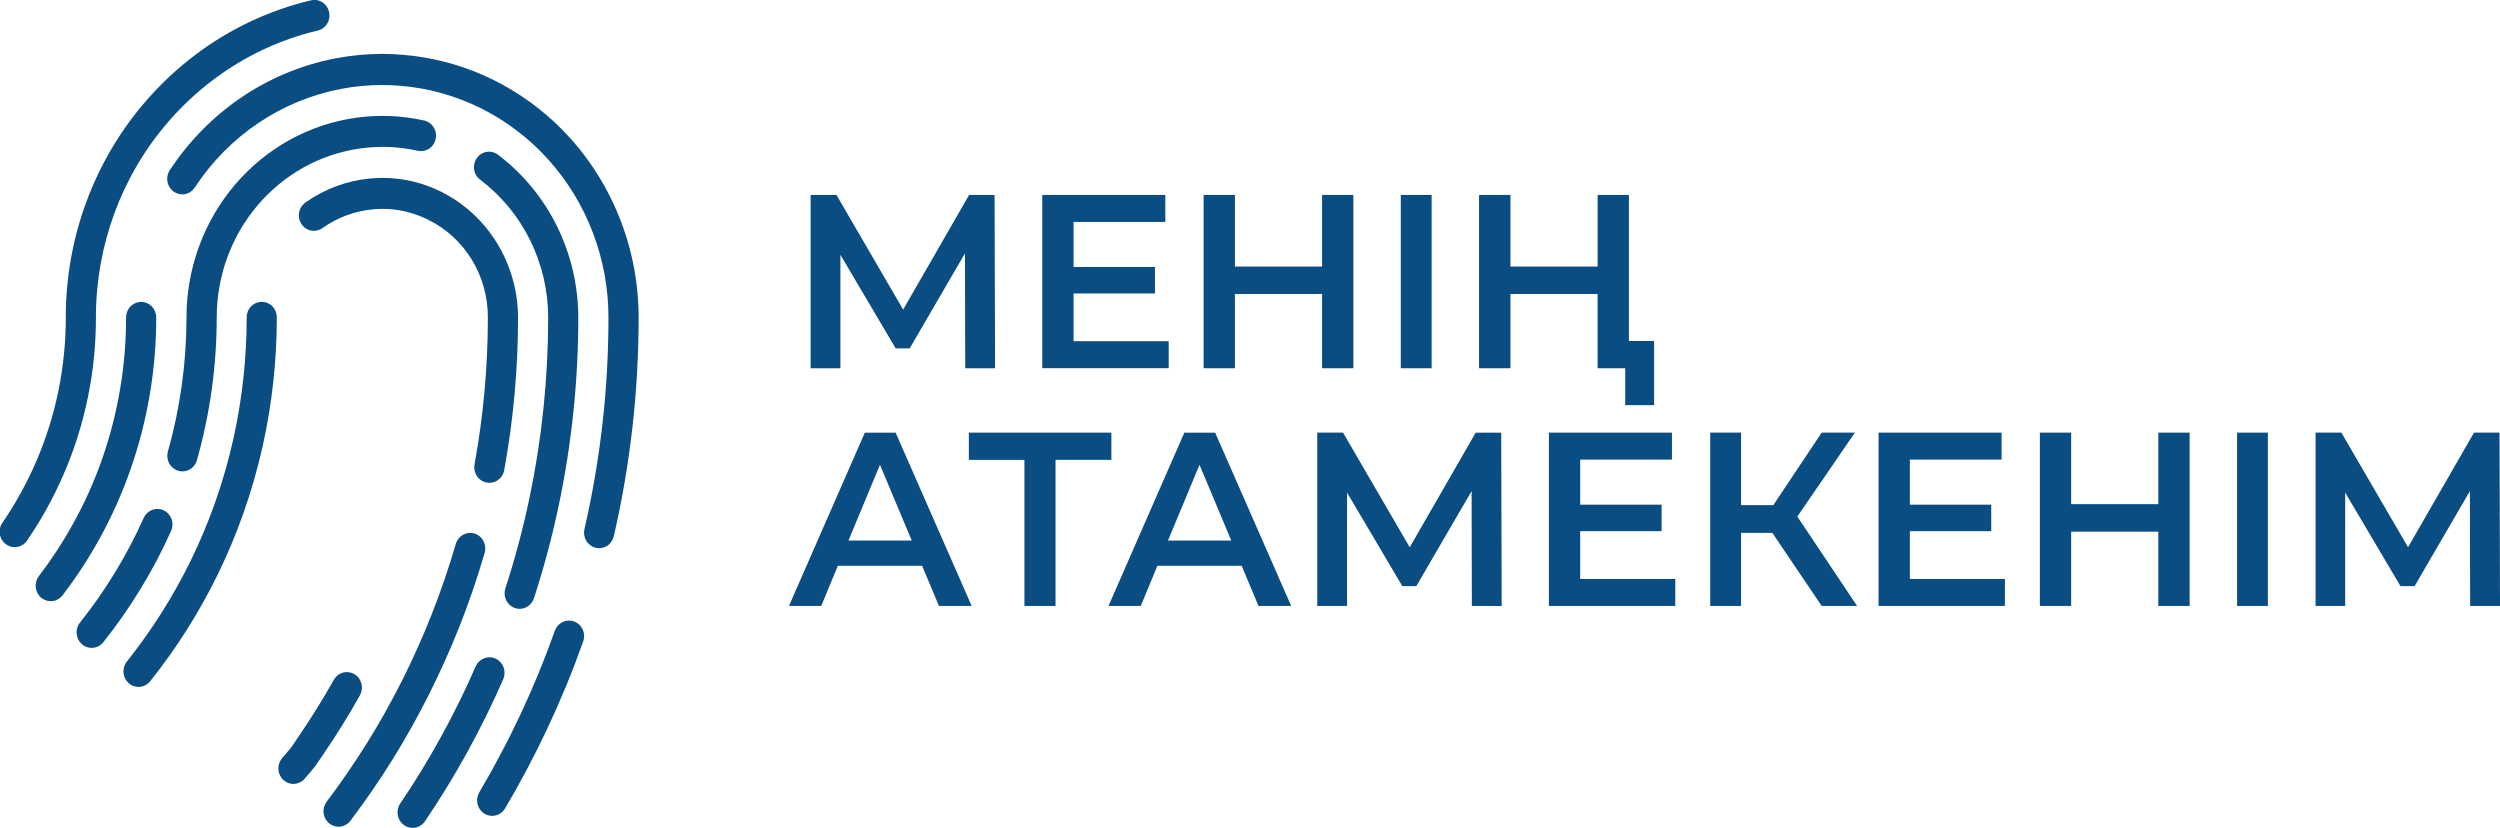 <svg width="151" height="50" viewBox="0 0 151 50" fill="none" xmlns="http://www.w3.org/2000/svg">
<g clip-path="url(#clip0)">
<path d="M34.681 37.539C34.454 37.454 34.204 37.465 33.985 37.569C33.766 37.674 33.596 37.864 33.513 38.097C32.892 39.847 32.185 41.564 31.394 43.24C30.651 44.817 29.828 46.368 28.949 47.855C28.824 48.067 28.785 48.322 28.842 48.563C28.899 48.805 29.047 49.013 29.253 49.142C29.459 49.272 29.707 49.311 29.942 49.253C30.177 49.194 30.379 49.042 30.505 48.83C31.414 47.295 32.264 45.691 33.033 44.061C33.85 42.328 34.582 40.553 35.225 38.743C35.267 38.627 35.285 38.504 35.281 38.381C35.276 38.258 35.247 38.136 35.197 38.025C35.146 37.913 35.075 37.812 34.986 37.729C34.898 37.645 34.794 37.581 34.681 37.539Z" fill="#0A4D83"/>
<path d="M29.935 39.783C29.826 39.732 29.709 39.704 29.589 39.7C29.47 39.696 29.351 39.716 29.239 39.76C29.127 39.803 29.025 39.868 28.938 39.952C28.851 40.036 28.781 40.137 28.731 40.249C28.1 41.699 27.388 43.147 26.617 44.542C25.87 45.898 25.052 47.239 24.174 48.531C24.035 48.734 23.982 48.987 24.024 49.231C24.066 49.476 24.201 49.694 24.4 49.836C24.598 49.979 24.843 50.034 25.082 49.99C25.32 49.947 25.531 49.808 25.67 49.604C26.575 48.265 27.427 46.876 28.202 45.471C29.002 44.02 29.74 42.526 30.394 41.027C30.444 40.914 30.471 40.793 30.475 40.669C30.479 40.545 30.459 40.422 30.416 40.307C30.374 40.191 30.309 40.085 30.227 39.995C30.144 39.906 30.045 39.833 29.935 39.783Z" fill="#0A4D83"/>
<path d="M27.756 37.831C28.328 36.384 28.838 34.89 29.273 33.39C29.343 33.152 29.317 32.896 29.202 32.677C29.087 32.459 28.893 32.296 28.662 32.225C28.43 32.154 28.181 32.18 27.968 32.298C27.756 32.416 27.597 32.616 27.528 32.854C27.11 34.296 26.619 35.733 26.067 37.126C25.532 38.483 24.932 39.819 24.283 41.108C23.633 42.395 22.926 43.666 22.17 44.872C21.414 46.077 20.604 47.268 19.729 48.423C19.581 48.619 19.515 48.868 19.545 49.114C19.575 49.361 19.7 49.585 19.89 49.737C20.081 49.889 20.323 49.957 20.562 49.926C20.802 49.895 21.02 49.768 21.168 49.572C22.073 48.373 22.926 47.131 23.704 45.882C24.483 44.632 25.223 43.312 25.896 41.969C26.57 40.627 27.198 39.241 27.756 37.831Z" fill="#0A4D83"/>
<path d="M21.404 40.718C21.195 40.594 20.946 40.561 20.713 40.626C20.48 40.69 20.281 40.847 20.161 41.062C19.519 42.212 18.804 43.356 18.049 44.465C17.84 44.765 17.736 44.934 17.663 45.038C17.622 45.098 17.603 45.127 17.585 45.151L17.537 45.207C17.461 45.293 17.328 45.447 17.029 45.805C16.872 45.994 16.795 46.239 16.814 46.487C16.834 46.735 16.948 46.964 17.131 47.125C17.315 47.286 17.554 47.366 17.795 47.346C18.035 47.326 18.259 47.209 18.415 47.02C18.692 46.686 18.818 46.542 18.888 46.463C18.991 46.349 19.083 46.226 19.165 46.095C19.232 45.995 19.34 45.832 19.539 45.543C20.329 44.387 21.07 43.194 21.74 41.996C21.8 41.889 21.838 41.772 21.854 41.65C21.869 41.528 21.861 41.404 21.83 41.285C21.798 41.166 21.745 41.055 21.672 40.958C21.599 40.861 21.508 40.779 21.404 40.718Z" fill="#0A4D83"/>
<path d="M13.152 34.697C13.731 33.512 14.243 32.293 14.685 31.047C15.165 29.694 15.563 28.31 15.875 26.905C16.437 24.366 16.72 21.77 16.72 19.166C16.72 19.043 16.696 18.921 16.65 18.808C16.605 18.694 16.538 18.591 16.453 18.504C16.369 18.417 16.268 18.348 16.158 18.301C16.047 18.254 15.929 18.23 15.809 18.23C15.69 18.23 15.572 18.254 15.461 18.301C15.351 18.348 15.25 18.417 15.166 18.504C15.081 18.591 15.014 18.694 14.969 18.808C14.923 18.921 14.899 19.043 14.899 19.166C14.9 21.63 14.631 24.086 14.1 26.489C13.804 27.817 13.428 29.125 12.974 30.406C12.556 31.582 12.072 32.733 11.524 33.852C10.991 34.942 10.398 36 9.75 37.023C9.107 38.04 8.41 39.02 7.662 39.959C7.509 40.151 7.436 40.398 7.459 40.645C7.483 40.892 7.601 41.119 7.788 41.277C7.974 41.435 8.214 41.51 8.454 41.486C8.695 41.462 8.916 41.34 9.069 41.148C9.862 40.156 10.6 39.12 11.281 38.044C11.964 36.965 12.589 35.847 13.152 34.697Z" fill="#0A4D83"/>
<path d="M10.347 32.037C10.438 31.813 10.442 31.561 10.356 31.334C10.27 31.107 10.102 30.924 9.887 30.822C9.672 30.721 9.427 30.709 9.204 30.79C8.981 30.871 8.797 31.038 8.691 31.256C8.175 32.413 7.585 33.535 6.925 34.612C6.293 35.646 5.599 36.639 4.847 37.584C4.768 37.678 4.707 37.788 4.67 37.907C4.633 38.026 4.619 38.151 4.629 38.275C4.64 38.4 4.674 38.52 4.731 38.631C4.787 38.741 4.865 38.839 4.958 38.918C5.052 38.997 5.16 39.056 5.277 39.092C5.393 39.128 5.515 39.139 5.635 39.126C5.756 39.112 5.873 39.074 5.979 39.013C6.085 38.952 6.178 38.87 6.253 38.772C7.054 37.766 7.794 36.709 8.467 35.608C9.169 34.461 9.797 33.269 10.347 32.037Z" fill="#0A4D83"/>
<path d="M7.894 28.321C8.917 25.385 9.439 22.289 9.436 19.17C9.436 18.922 9.34 18.684 9.169 18.509C8.999 18.333 8.767 18.234 8.526 18.234C8.284 18.234 8.053 18.333 7.882 18.509C7.711 18.684 7.615 18.922 7.615 19.17C7.618 22.074 7.132 24.957 6.18 27.691C5.705 29.05 5.117 30.364 4.423 31.62C3.81 32.73 3.116 33.792 2.348 34.795C2.199 34.99 2.13 35.239 2.159 35.485C2.187 35.732 2.309 35.957 2.499 36.111C2.689 36.265 2.93 36.335 3.17 36.306C3.41 36.277 3.629 36.151 3.778 35.956C4.604 34.878 5.349 33.739 6.008 32.546C6.753 31.196 7.384 29.782 7.894 28.321Z" fill="#0A4D83"/>
<path d="M3.898 28.524C5.153 25.575 5.799 22.39 5.794 19.17C5.791 14.796 7.359 10.575 10.198 7.318C11.004 6.392 11.901 5.555 12.875 4.82C14.755 3.403 16.894 2.393 19.165 1.851C19.284 1.827 19.398 1.778 19.499 1.708C19.601 1.637 19.687 1.546 19.753 1.441C19.82 1.335 19.865 1.217 19.886 1.094C19.907 0.97 19.903 0.843 19.876 0.721C19.848 0.598 19.797 0.483 19.725 0.381C19.653 0.279 19.562 0.194 19.457 0.129C19.353 0.064 19.236 0.022 19.116 0.004C18.994 -0.013 18.871 -0.006 18.753 0.027C16.243 0.626 13.877 1.743 11.799 3.31C10.723 4.121 9.732 5.046 8.842 6.068C5.703 9.669 3.969 14.335 3.974 19.17C3.978 22.132 3.384 25.063 2.229 27.776C1.666 29.1 0.974 30.362 0.166 31.543C0.091 31.644 0.037 31.758 0.007 31.881C-0.024 32.003 -0.03 32.13 -0.011 32.255C0.008 32.379 0.051 32.499 0.116 32.606C0.181 32.713 0.266 32.806 0.366 32.878C0.467 32.951 0.581 33.001 0.701 33.027C0.821 33.053 0.945 33.054 1.065 33.03C1.185 33.005 1.3 32.956 1.401 32.885C1.503 32.814 1.589 32.723 1.655 32.617C2.534 31.333 3.285 29.961 3.897 28.523L3.898 28.524Z" fill="#0A4D83"/>
<path d="M33.481 7.371C30.953 5.016 27.737 3.588 24.337 3.31C23.883 3.273 23.477 3.254 23.095 3.254C22.154 3.256 21.216 3.345 20.291 3.519C17.706 4.009 15.285 5.168 13.256 6.886C12.102 7.864 11.09 9.007 10.253 10.281C10.186 10.383 10.14 10.498 10.116 10.618C10.092 10.739 10.092 10.863 10.114 10.983C10.137 11.104 10.183 11.219 10.249 11.321C10.315 11.424 10.4 11.512 10.499 11.581C10.598 11.649 10.709 11.697 10.827 11.722C10.944 11.746 11.064 11.747 11.182 11.723C11.299 11.7 11.411 11.653 11.51 11.585C11.61 11.517 11.696 11.43 11.763 11.328C12.778 9.778 14.085 8.452 15.605 7.429C17.126 6.405 18.83 5.704 20.617 5.367C21.434 5.212 22.262 5.134 23.092 5.133C23.425 5.133 23.785 5.149 24.189 5.182C27.61 5.464 30.802 7.059 33.13 9.652C35.457 12.244 36.75 15.642 36.751 19.171C36.752 23.477 36.265 27.769 35.3 31.96C35.245 32.202 35.285 32.457 35.412 32.668C35.54 32.879 35.743 33.03 35.979 33.087C36.214 33.144 36.462 33.102 36.667 32.971C36.873 32.841 37.019 32.631 37.075 32.389C38.071 28.057 38.574 23.619 38.574 19.167C38.571 16.945 38.117 14.747 37.239 12.716C36.362 10.684 35.082 8.863 33.481 7.371Z" fill="#0A4D83"/>
<path d="M25.613 7.278C24.26 6.974 22.866 6.918 21.494 7.113C18.66 7.512 16.062 8.953 14.181 11.17C12.3 13.386 11.264 16.229 11.264 19.17C11.264 21.912 10.885 24.641 10.14 27.274C10.107 27.392 10.097 27.516 10.11 27.639C10.124 27.761 10.161 27.88 10.219 27.988C10.277 28.096 10.355 28.19 10.449 28.267C10.543 28.343 10.651 28.4 10.767 28.434C10.849 28.459 10.934 28.472 11.02 28.471C11.217 28.471 11.409 28.406 11.567 28.284C11.725 28.162 11.84 27.991 11.895 27.796C12.687 24.993 13.089 22.089 13.09 19.17C13.09 16.681 13.967 14.276 15.559 12.4C17.15 10.524 19.349 9.305 21.748 8.968C22.91 8.802 24.092 8.849 25.238 9.108C25.302 9.122 25.367 9.13 25.433 9.129C25.656 9.128 25.872 9.041 26.038 8.887C26.204 8.733 26.308 8.521 26.332 8.292C26.356 8.063 26.297 7.833 26.166 7.646C26.036 7.459 25.843 7.328 25.625 7.278H25.613Z" fill="#0A4D83"/>
<path d="M31.98 30.077C31.593 31.924 31.107 33.747 30.524 35.539C30.447 35.775 30.464 36.032 30.572 36.254C30.68 36.477 30.869 36.646 31.098 36.725C31.191 36.757 31.289 36.773 31.387 36.773C31.578 36.773 31.764 36.712 31.919 36.597C32.074 36.483 32.19 36.321 32.25 36.135C32.855 34.277 33.358 32.387 33.76 30.472C34.537 26.758 34.93 22.97 34.93 19.171C34.926 17.261 34.486 15.378 33.647 13.674C32.807 11.97 31.591 10.492 30.096 9.359C30 9.282 29.89 9.226 29.772 9.193C29.655 9.161 29.532 9.153 29.411 9.17C29.291 9.187 29.175 9.229 29.07 9.293C28.966 9.357 28.875 9.442 28.803 9.543C28.73 9.644 28.679 9.759 28.651 9.88C28.622 10.002 28.618 10.128 28.639 10.252C28.659 10.375 28.703 10.493 28.768 10.599C28.833 10.705 28.918 10.796 29.019 10.867C30.284 11.826 31.314 13.076 32.024 14.518C32.735 15.96 33.107 17.553 33.11 19.17C33.11 22.836 32.732 26.492 31.981 30.076L31.98 30.077Z" fill="#0A4D83"/>
<path d="M23.094 10.744C22.871 10.744 22.637 10.757 22.357 10.781C20.952 10.911 19.602 11.412 18.441 12.236C18.342 12.306 18.258 12.395 18.193 12.498C18.128 12.601 18.084 12.717 18.063 12.838C18.041 12.959 18.043 13.083 18.068 13.203C18.093 13.323 18.141 13.437 18.209 13.538C18.277 13.639 18.364 13.726 18.465 13.792C18.565 13.859 18.677 13.905 18.795 13.927C18.913 13.949 19.033 13.947 19.15 13.921C19.267 13.895 19.378 13.846 19.476 13.776C20.379 13.135 21.427 12.746 22.519 12.645C22.743 12.624 22.926 12.614 23.094 12.614C24.049 12.614 24.991 12.837 25.85 13.266C26.936 13.795 27.852 14.632 28.493 15.677C29.133 16.722 29.471 17.934 29.467 19.169C29.466 22.15 29.196 25.124 28.661 28.053C28.639 28.174 28.64 28.298 28.665 28.419C28.69 28.539 28.738 28.654 28.806 28.755C28.873 28.857 28.96 28.943 29.061 29.01C29.161 29.077 29.274 29.123 29.392 29.145C29.447 29.156 29.504 29.162 29.561 29.162C29.773 29.161 29.978 29.085 30.142 28.946C30.305 28.806 30.416 28.613 30.455 28.398C31.011 25.355 31.29 22.265 31.29 19.168C31.284 17.583 30.845 16.031 30.023 14.69C29.202 13.348 28.031 12.271 26.643 11.58C25.537 11.028 24.323 10.742 23.094 10.744Z" fill="#0A4D83"/>
<path d="M58.299 22.242L58.285 15.303L54.944 21.045H54.101L50.761 15.393V22.242H48.962V11.774H50.521L54.55 18.698L58.535 11.774H60.073L60.102 22.242H58.299Z" fill="#0A4D83"/>
<path d="M70.589 20.607V22.238H62.954V11.774H70.385V13.404H64.844V16.125H69.76V17.725H64.844V20.607H70.589Z" fill="#0A4D83"/>
<path d="M81.743 11.774V22.242H79.854V17.756H74.589V22.242H72.698V11.774H74.589V16.099H79.854V11.774H81.743Z" fill="#0A4D83"/>
<path d="M84.608 11.774H86.471V22.242H84.608V11.774Z" fill="#0A4D83"/>
<path d="M99.908 20.596V24.471H98.163V22.242H96.493V17.756H91.232V22.242H89.335V11.774H91.232V16.099H96.496V11.774H98.386V20.596H99.908Z" fill="#0A4D83"/>
<path d="M55.696 34.175H50.606L49.602 36.6H47.653L52.235 26.133H54.096L58.689 36.6H56.714L55.696 34.175ZM55.07 32.65L53.15 28.074L51.246 32.65H55.07Z" fill="#0A4D83"/>
<path d="M67.127 27.775H63.754V36.599H61.875V27.777H58.518V26.13H67.127V27.775Z" fill="#0A4D83"/>
<path d="M74.996 34.175H69.906L68.902 36.6H66.953L71.534 26.133H73.396L77.989 36.6H76.014L74.996 34.175ZM74.37 32.65L72.45 28.074L70.546 32.65H74.37Z" fill="#0A4D83"/>
<path d="M88.9 36.599L88.885 29.66L85.545 35.404H84.701L81.361 29.751V36.599H79.562V26.13H81.119L85.147 33.057L89.131 26.135H90.673L90.702 36.602L88.9 36.599Z" fill="#0A4D83"/>
<path d="M101.188 34.968V36.599H93.553V26.13H100.985V27.76H95.443V30.482H100.36V32.082H95.443V34.968H101.188Z" fill="#0A4D83"/>
<path d="M107.049 32.186H105.159V36.599H103.297V26.13H105.159V30.512H107.107L110.03 26.13H112.037L108.559 31.2L112.168 36.599H110.031L107.049 32.186Z" fill="#0A4D83"/>
<path d="M121.097 34.968V36.599H113.465V26.13H120.896V27.76H115.355V30.482H120.271V32.082H115.355V34.968H121.097Z" fill="#0A4D83"/>
<path d="M132.254 26.13V36.599H130.362V32.112H125.098V36.599H123.208V26.13H125.098V30.451H130.362V26.13H132.254Z" fill="#0A4D83"/>
<path d="M135.119 26.13H136.98V36.599H135.119V26.13Z" fill="#0A4D83"/>
<path d="M149.196 36.599L149.182 29.66L145.841 35.404H144.99L141.649 29.751V36.599H139.861V26.13H141.417L145.446 33.053L149.43 26.13H150.972L151.001 36.597L149.196 36.599Z" fill="#0A4D83"/>
</g>
<defs>
<clipPath id="clip0">
<rect width="151" height="50" fill="white"/>
</clipPath>
</defs>
</svg>
